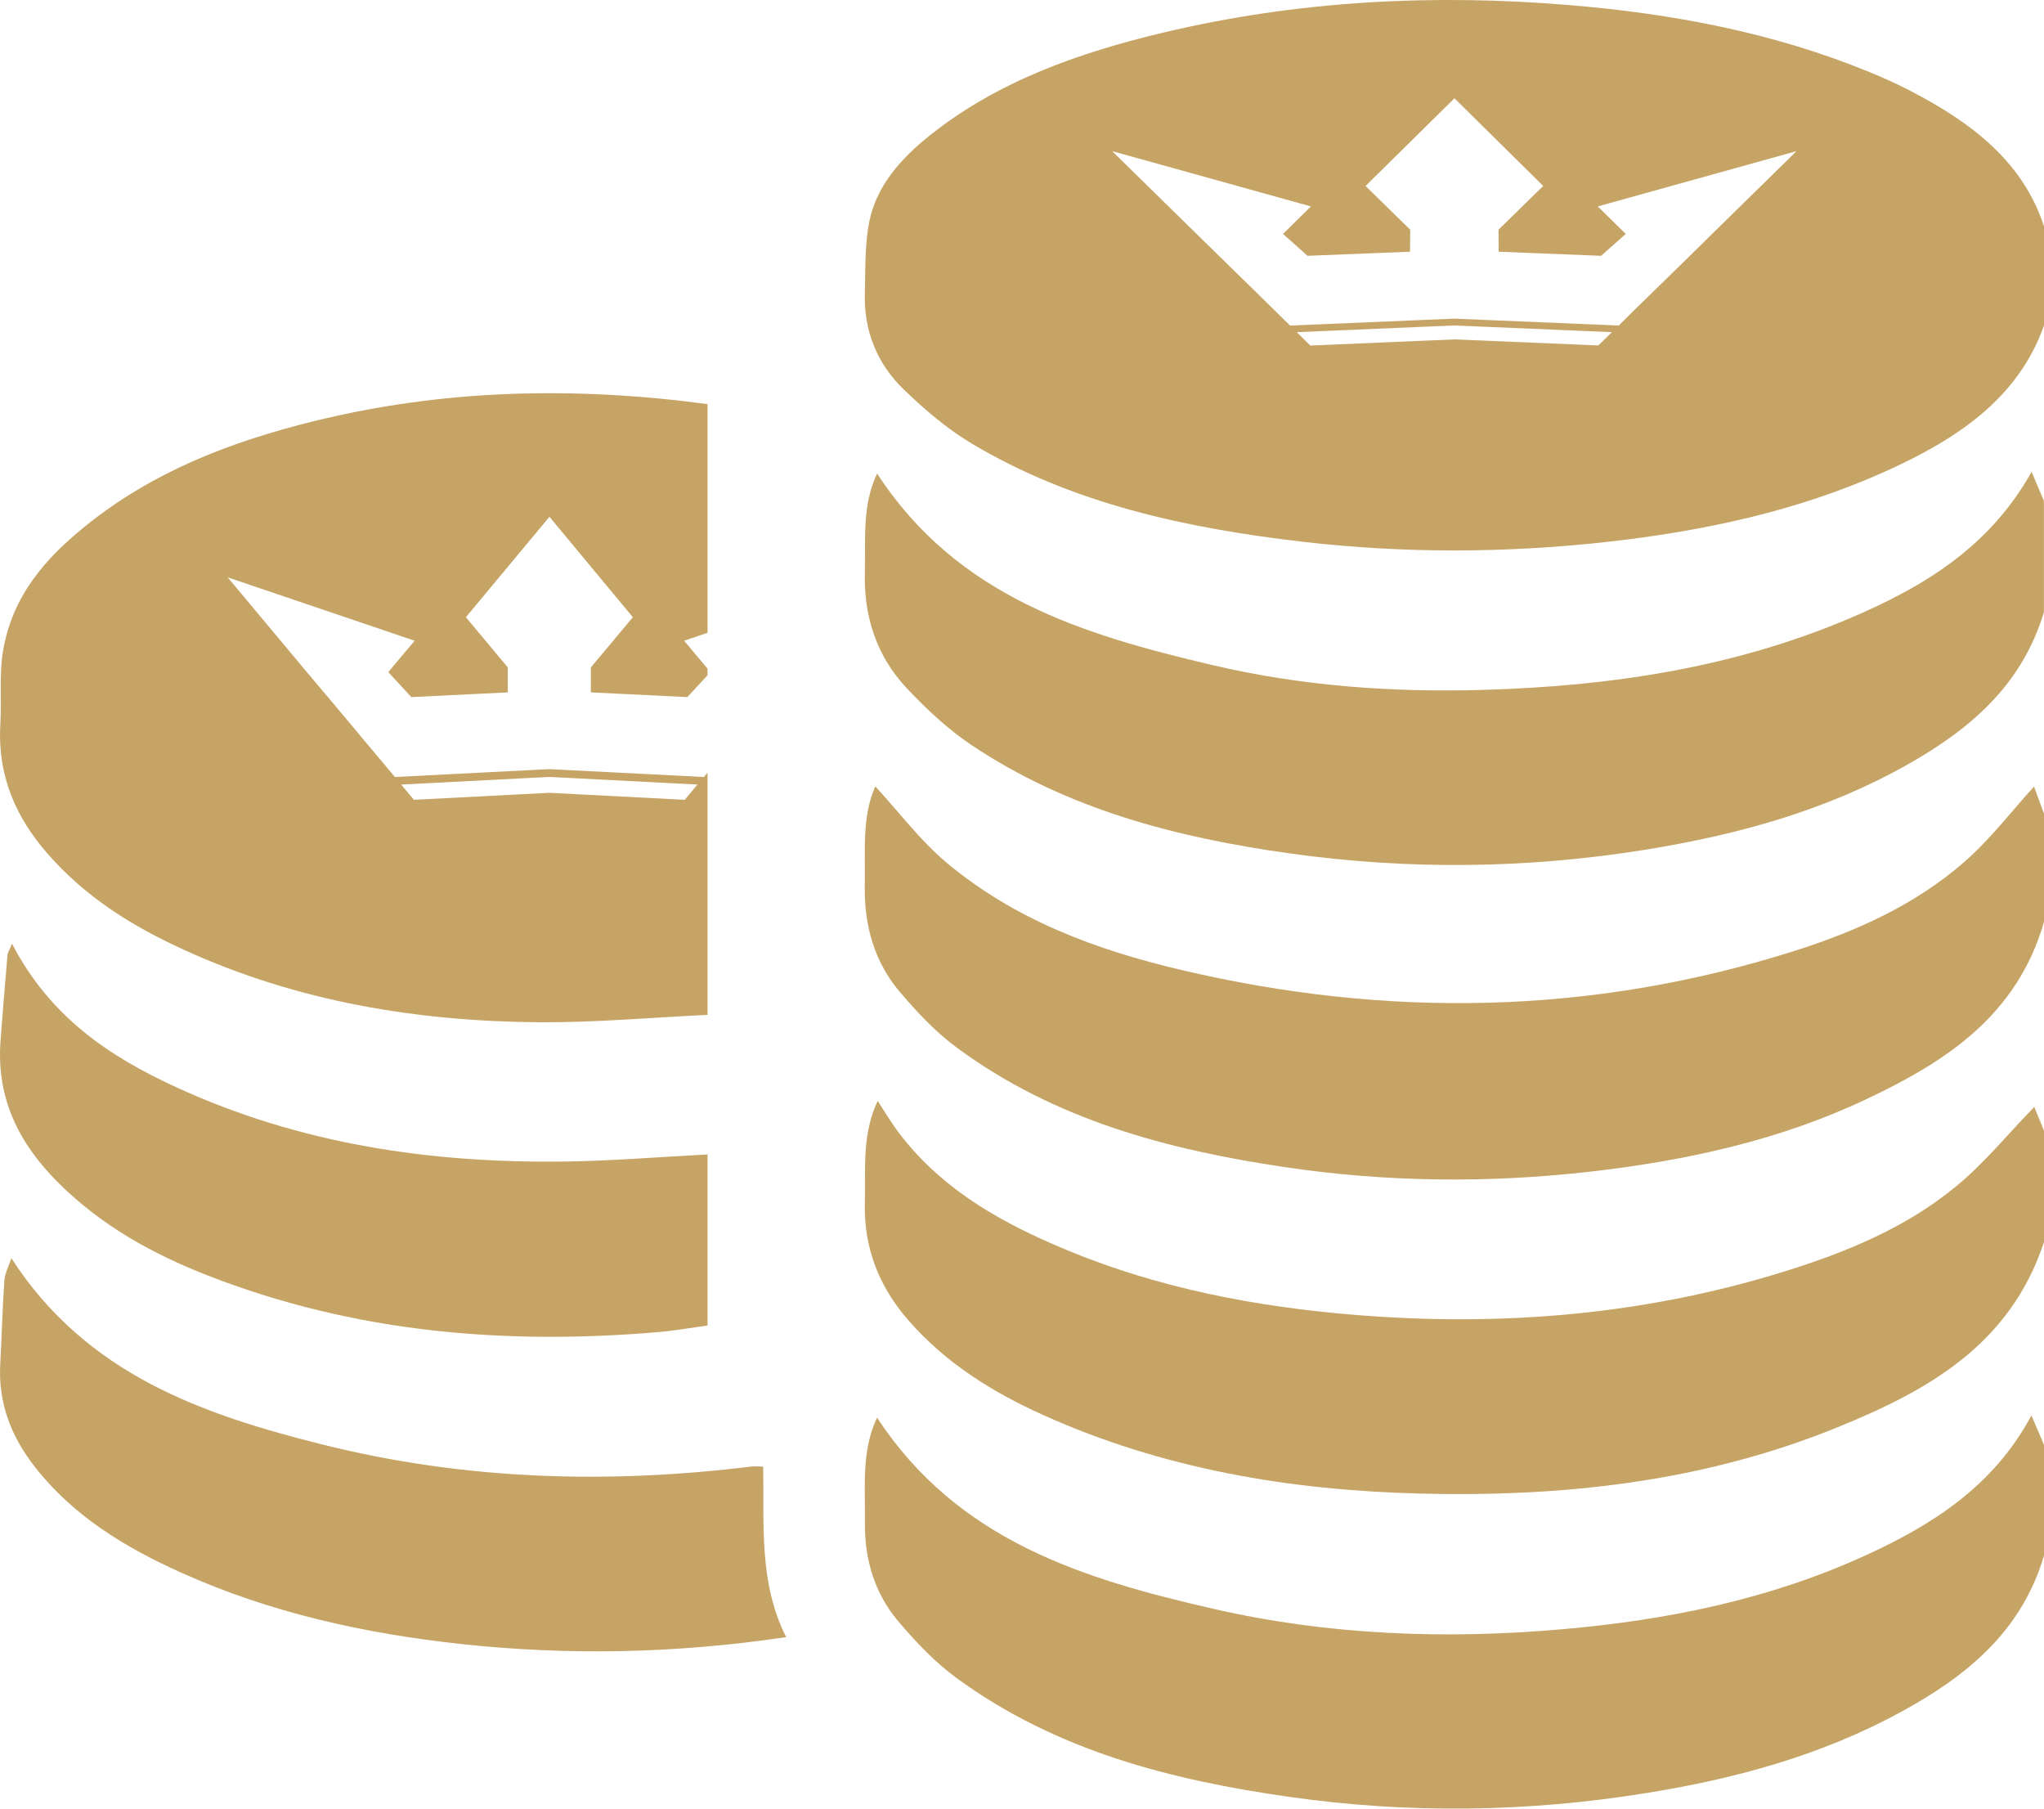 <svg width="26" height="23" viewBox="0 0 26 23" fill="none" xmlns="http://www.w3.org/2000/svg">
    <path d="M24.299 1.155C24.131 1.067 23.957 0.989 23.781 0.917C22.565 0.417 21.283 0.174 19.964 0.065C18.219 -0.081 16.493 0.011 14.795 0.415C13.717 0.672 12.685 1.036 11.825 1.724C11.462 2.014 11.158 2.355 11.062 2.797C10.998 3.098 11.01 3.416 11.001 3.726C10.986 4.198 11.151 4.622 11.502 4.959C11.762 5.209 12.045 5.452 12.358 5.639C13.642 6.407 15.091 6.718 16.582 6.891C17.862 7.038 19.144 7.034 20.425 6.893C21.655 6.757 22.852 6.503 23.973 5.999C24.873 5.595 25.666 5.081 26 4.139V2.878C25.73 2.051 25.071 1.554 24.299 1.155ZM20.331 4.393L18.5 4.316L16.668 4.394L16.495 4.224L18.5 4.139L20.504 4.224L20.331 4.393ZM21.833 2.921L21.531 3.218L21.496 3.253L21.042 3.696L20.747 3.984L20.591 4.14L18.499 4.052L16.41 4.14L16.251 3.984L15.958 3.696L15.505 3.253L15.469 3.218L15.166 2.921L14.147 1.922L16.675 2.625L16.32 2.975L16.632 3.253L17.936 3.201L17.938 2.921L17.37 2.365L18.501 1.25L19.63 2.365L19.061 2.921L19.063 3.201L20.366 3.253L20.68 2.975L20.324 2.625L22.852 1.922L21.833 2.921Z" fill="#C6A465"/>
    <path d="M26 11.724C25.654 12.923 24.74 13.505 23.745 13.976C22.628 14.505 21.44 14.761 20.226 14.9C18.926 15.048 17.628 15.034 16.335 14.841C14.855 14.62 13.421 14.244 12.174 13.325C11.903 13.126 11.662 12.87 11.441 12.608C11.123 12.232 10.992 11.77 11 11.266C11.008 10.828 10.962 10.383 11.134 10C11.433 10.324 11.708 10.693 12.046 10.975C12.917 11.702 13.949 12.081 15.018 12.333C17.636 12.951 20.243 12.911 22.822 12.094C23.603 11.846 24.357 11.512 24.991 10.957C25.313 10.676 25.58 10.324 25.873 10.003C25.906 10.092 25.953 10.219 26 10.348V11.724Z" fill="#C6A465"/>
    <path d="M26 19.782C25.713 20.753 25.008 21.318 24.189 21.766C23.171 22.323 22.072 22.621 20.941 22.802C19.431 23.046 17.916 23.067 16.403 22.851C14.898 22.637 13.438 22.267 12.17 21.341C11.893 21.139 11.647 20.879 11.422 20.613C11.126 20.261 10.996 19.831 11.002 19.362C11.008 18.913 10.954 18.456 11.156 18.027C12.185 19.599 13.791 20.083 15.442 20.461C16.902 20.795 18.384 20.849 19.871 20.719C21.204 20.603 22.51 20.34 23.74 19.775C24.584 19.388 25.358 18.899 25.84 18C25.902 18.144 25.951 18.259 26 18.373V19.782Z" fill="#C6A465"/>
    <path d="M26 7.779C25.724 8.711 25.059 9.272 24.276 9.716C23.233 10.307 22.103 10.616 20.939 10.804C19.43 11.048 17.914 11.065 16.401 10.852C14.973 10.652 13.585 10.297 12.355 9.473C12.055 9.272 11.783 9.016 11.533 8.751C11.154 8.347 10.986 7.846 11.001 7.278C11.012 6.855 10.964 6.425 11.157 6.022C12.179 7.593 13.78 8.072 15.419 8.457C16.551 8.724 17.707 8.807 18.867 8.773C20.467 8.727 22.038 8.497 23.531 7.862C24.456 7.469 25.305 6.963 25.842 6C25.902 6.14 25.95 6.256 25.999 6.37V7.781L26 7.779Z" fill="#C6A465"/>
    <path d="M26 15.795C25.565 17.111 24.508 17.689 23.375 18.15C21.662 18.848 19.868 19.041 18.042 18.993C16.395 18.949 14.791 18.68 13.268 17.994C12.625 17.704 12.029 17.335 11.552 16.787C11.181 16.36 10.985 15.867 11.001 15.287C11.012 14.861 10.962 14.429 11.164 14C11.257 14.142 11.334 14.272 11.424 14.393C11.936 15.075 12.632 15.488 13.38 15.816C14.532 16.323 15.743 16.579 16.984 16.699C18.923 16.885 20.836 16.75 22.708 16.166C23.482 15.925 24.235 15.617 24.874 15.093C25.238 14.796 25.542 14.419 25.876 14.077C25.901 14.137 25.95 14.258 26 14.379V15.795Z" fill="#C6A465"/>
    <path d="M9 5.139C7.304 4.912 5.64 4.95 3.993 5.356C2.949 5.614 1.942 5.991 1.063 6.709C0.574 7.107 0.155 7.581 0.038 8.281C-0.012 8.584 0.022 8.903 0.004 9.212C-0.033 9.864 0.201 10.388 0.591 10.84C1.085 11.412 1.693 11.784 2.34 12.079C3.793 12.742 5.315 12.989 6.87 13C7.576 13.004 8.282 12.94 9 12.906V9.825L8.953 9.881L6.987 9.781L5.023 9.881L4.874 9.703L4.598 9.374L4.172 8.865L4.138 8.826L3.853 8.487L2.896 7.342L5.274 8.148L4.939 8.547L5.232 8.865L6.459 8.805V8.487L5.926 7.849L6.989 6.572L8.05 7.849L7.516 8.487V8.805L8.743 8.865L9 8.587V8.503L8.702 8.148L9 8.047V5.139ZM6.988 9.88L8.872 9.977L8.71 10.171L6.988 10.082L5.265 10.171L5.103 9.977L6.988 9.88Z" fill="#C6A465"/>
    <path d="M0.144 16C1.101 17.481 2.579 17.989 4.11 18.372C5.904 18.82 7.724 18.875 9.555 18.65C9.596 18.645 9.638 18.65 9.708 18.65C9.721 19.385 9.65 20.125 10 20.819C8.6 21.027 7.237 21.055 5.869 20.907C4.639 20.774 3.439 20.51 2.302 19.998C1.596 19.68 0.938 19.285 0.444 18.655C0.147 18.276 -0.024 17.849 0.003 17.351C0.022 16.995 0.031 16.638 0.056 16.282C0.062 16.193 0.109 16.107 0.145 16H0.144Z" fill="#C6A465"/>
    <path d="M0.153 12.001C0.643 12.945 1.406 13.441 2.239 13.825C3.822 14.553 5.486 14.794 7.189 14.771C7.786 14.763 8.384 14.713 9 14.681V16.856C8.799 16.884 8.592 16.921 8.384 16.939C6.43 17.107 4.508 16.948 2.647 16.222C1.944 15.948 1.282 15.585 0.725 15.024C0.248 14.543 -0.05 13.973 0.007 13.233C0.035 12.872 0.063 12.51 0.095 12.149C0.098 12.11 0.124 12.074 0.153 12V12.001Z" fill="#C6A465"/>
</svg>
